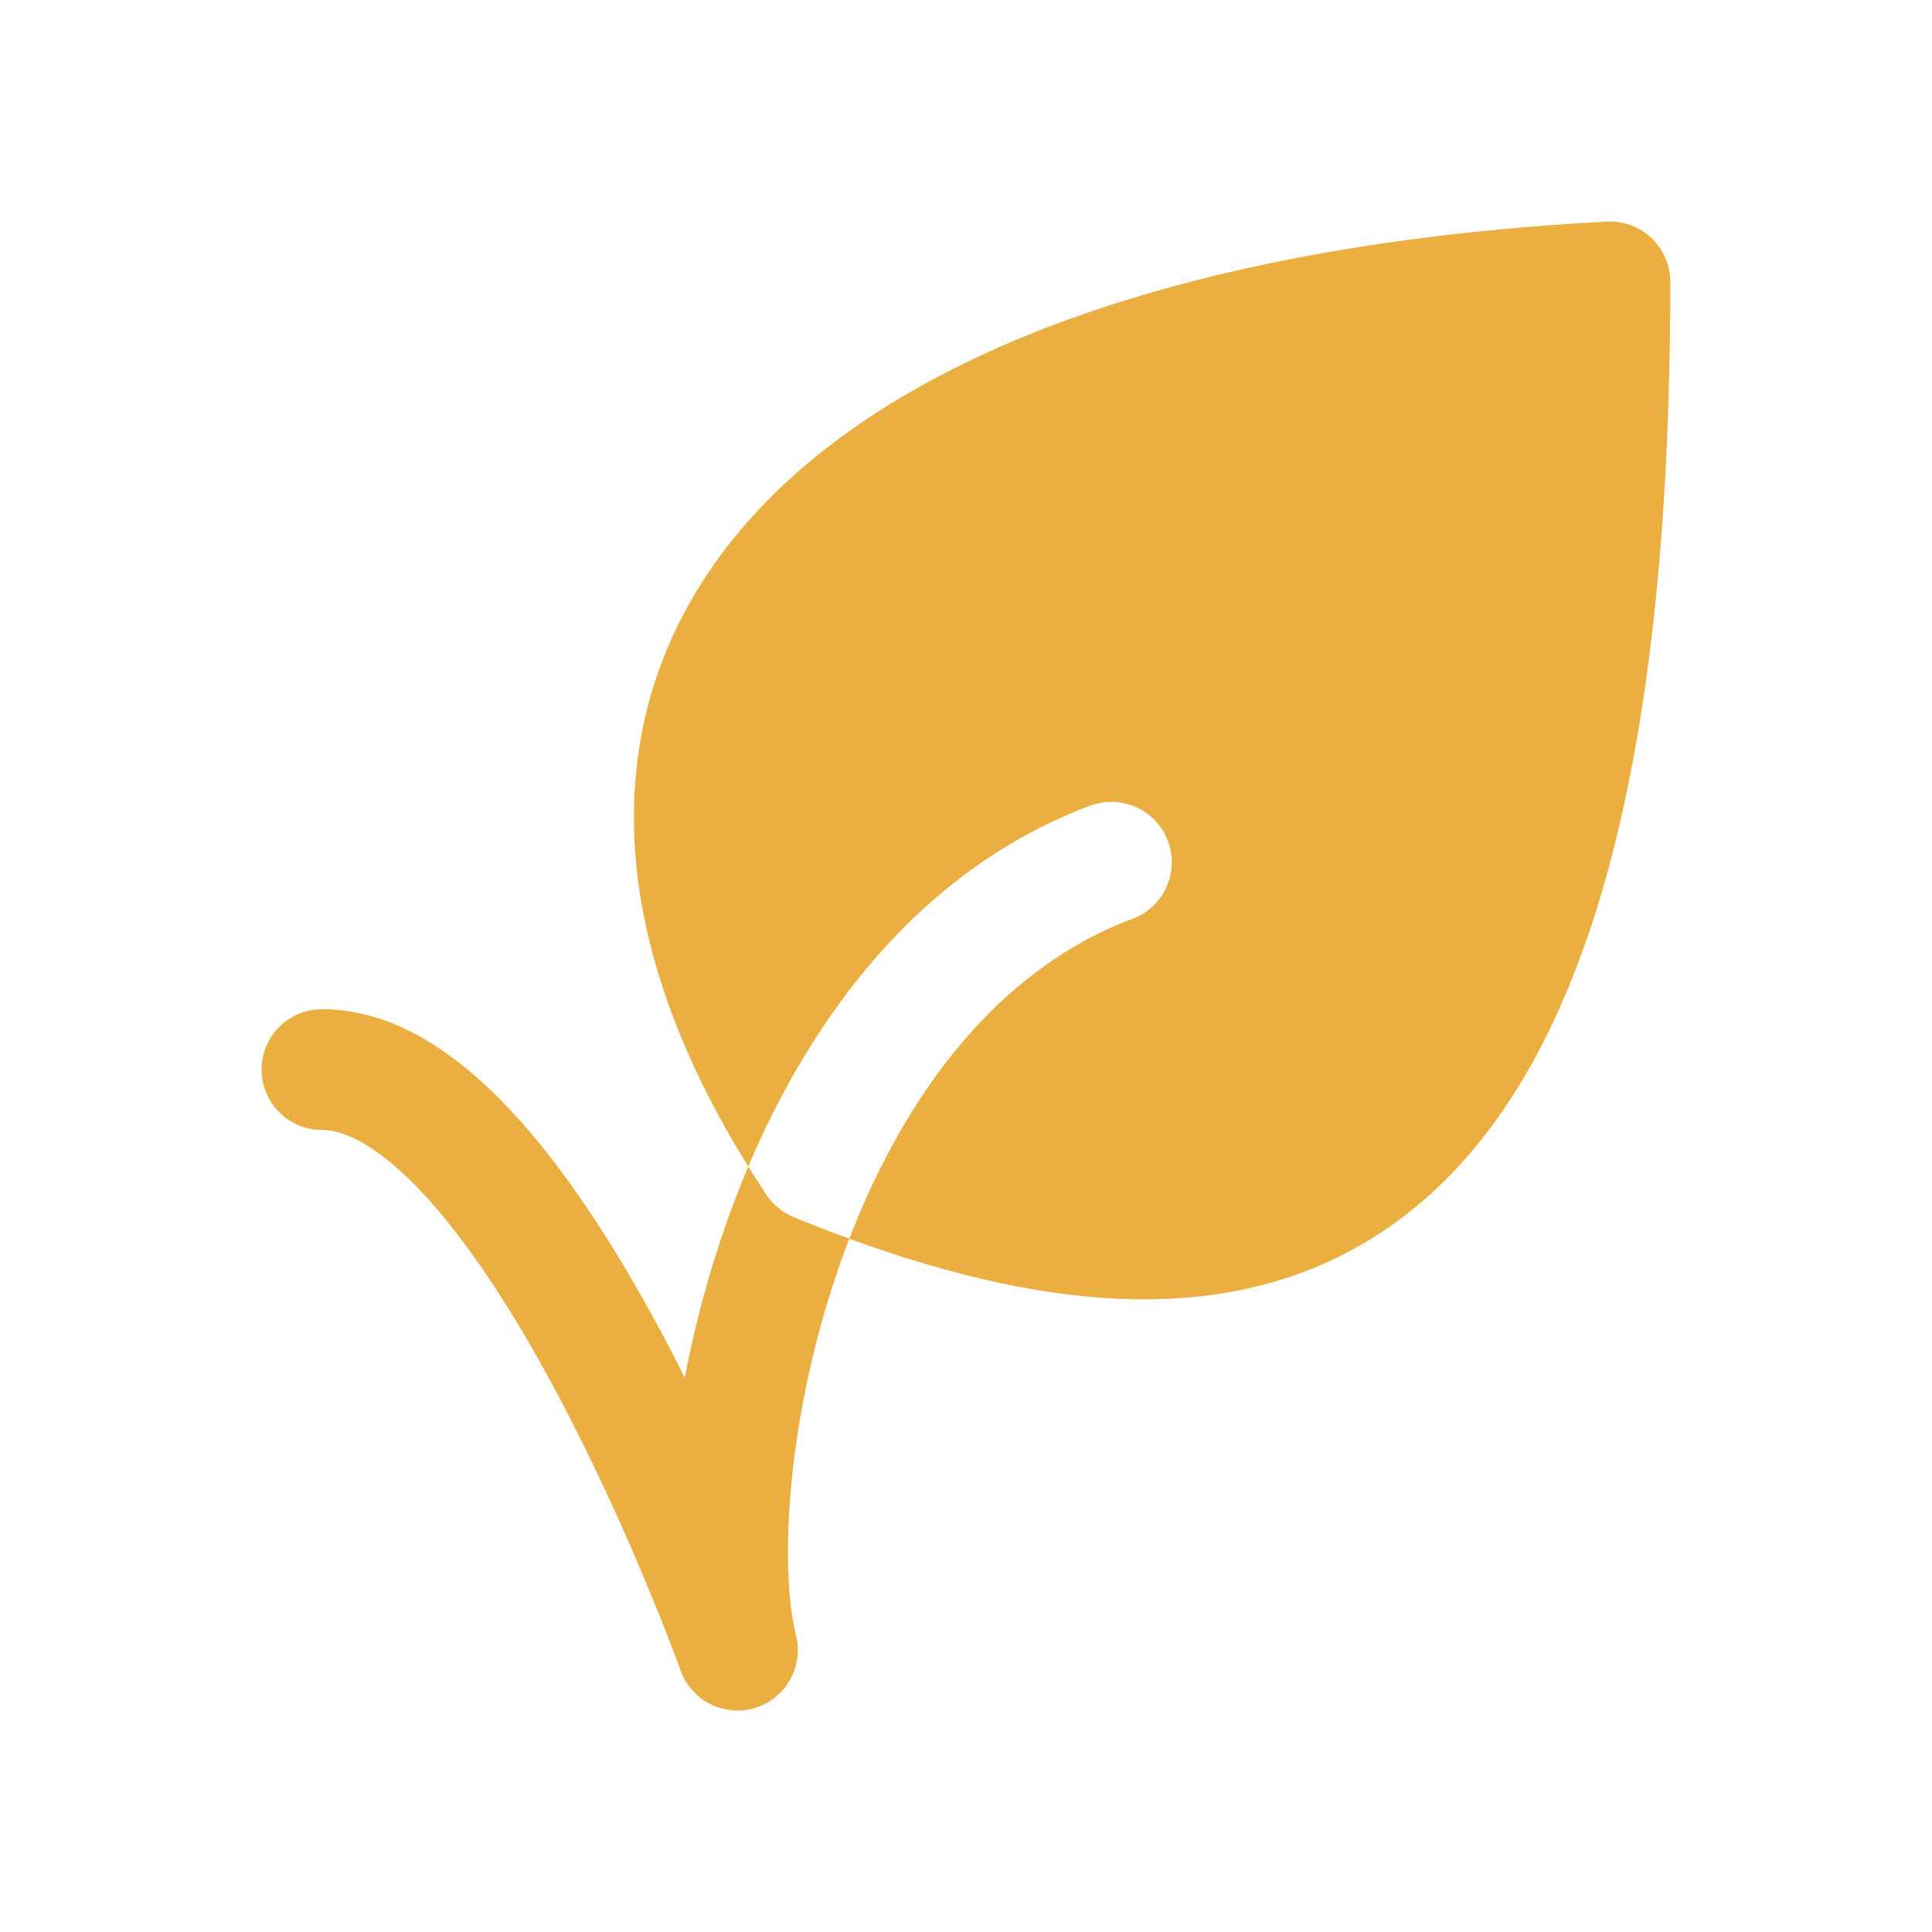 <svg class="text-warning" width="50" height="50" viewBox="0 0 50 50" fill="none" xmlns="http://www.w3.org/2000/svg">
							<path fill-rule="evenodd" clip-rule="evenodd" d="M41.581 5.735C42.475 5.688 43.227 6.4 43.227 7.296C43.227 13.814 42.641 18.9 41.541 22.788C40.441 26.677 38.796 29.473 36.603 31.263C32.515 34.601 27.199 33.963 21.98 32.057C23.416 28.336 25.808 25.089 29.31 23.778C30.119 23.475 30.529 22.575 30.226 21.767C29.924 20.959 29.023 20.549 28.215 20.851C23.818 22.497 21.017 26.291 19.365 30.19C17.462 27.128 16.453 24.156 16.407 21.351C16.356 18.285 17.458 15.553 19.544 13.287C23.629 8.848 31.381 6.278 41.581 5.735ZM19.365 30.19C19.168 30.654 18.988 31.12 18.823 31.584C18.337 32.95 17.975 34.328 17.722 35.65C17.523 35.254 17.316 34.855 17.101 34.454C16.069 32.531 14.825 30.529 13.445 28.987C12.125 27.511 10.382 26.118 8.332 26.118C7.469 26.118 6.77 26.818 6.77 27.681C6.77 28.544 7.469 29.243 8.332 29.243C8.97 29.243 9.916 29.729 11.116 31.07C12.256 32.345 13.364 34.099 14.348 35.932C15.324 37.751 16.143 39.58 16.719 40.96C17.006 41.648 17.232 42.221 17.384 42.62C17.461 42.819 17.519 42.974 17.558 43.079C17.577 43.131 17.592 43.171 17.601 43.197L17.611 43.225L17.613 43.231L17.614 43.232L17.614 43.233L17.614 43.233C17.895 44.017 18.741 44.443 19.539 44.201C20.336 43.959 20.803 43.134 20.601 42.326C20.393 41.496 20.313 40.086 20.489 38.316C20.662 36.573 21.073 34.584 21.767 32.631C21.835 32.439 21.906 32.247 21.98 32.057C21.501 31.882 21.023 31.697 20.546 31.502C20.256 31.384 20.008 31.181 19.835 30.921C19.672 30.676 19.516 30.433 19.365 30.19Z" fill="#ebaf41"></path>
						</svg>